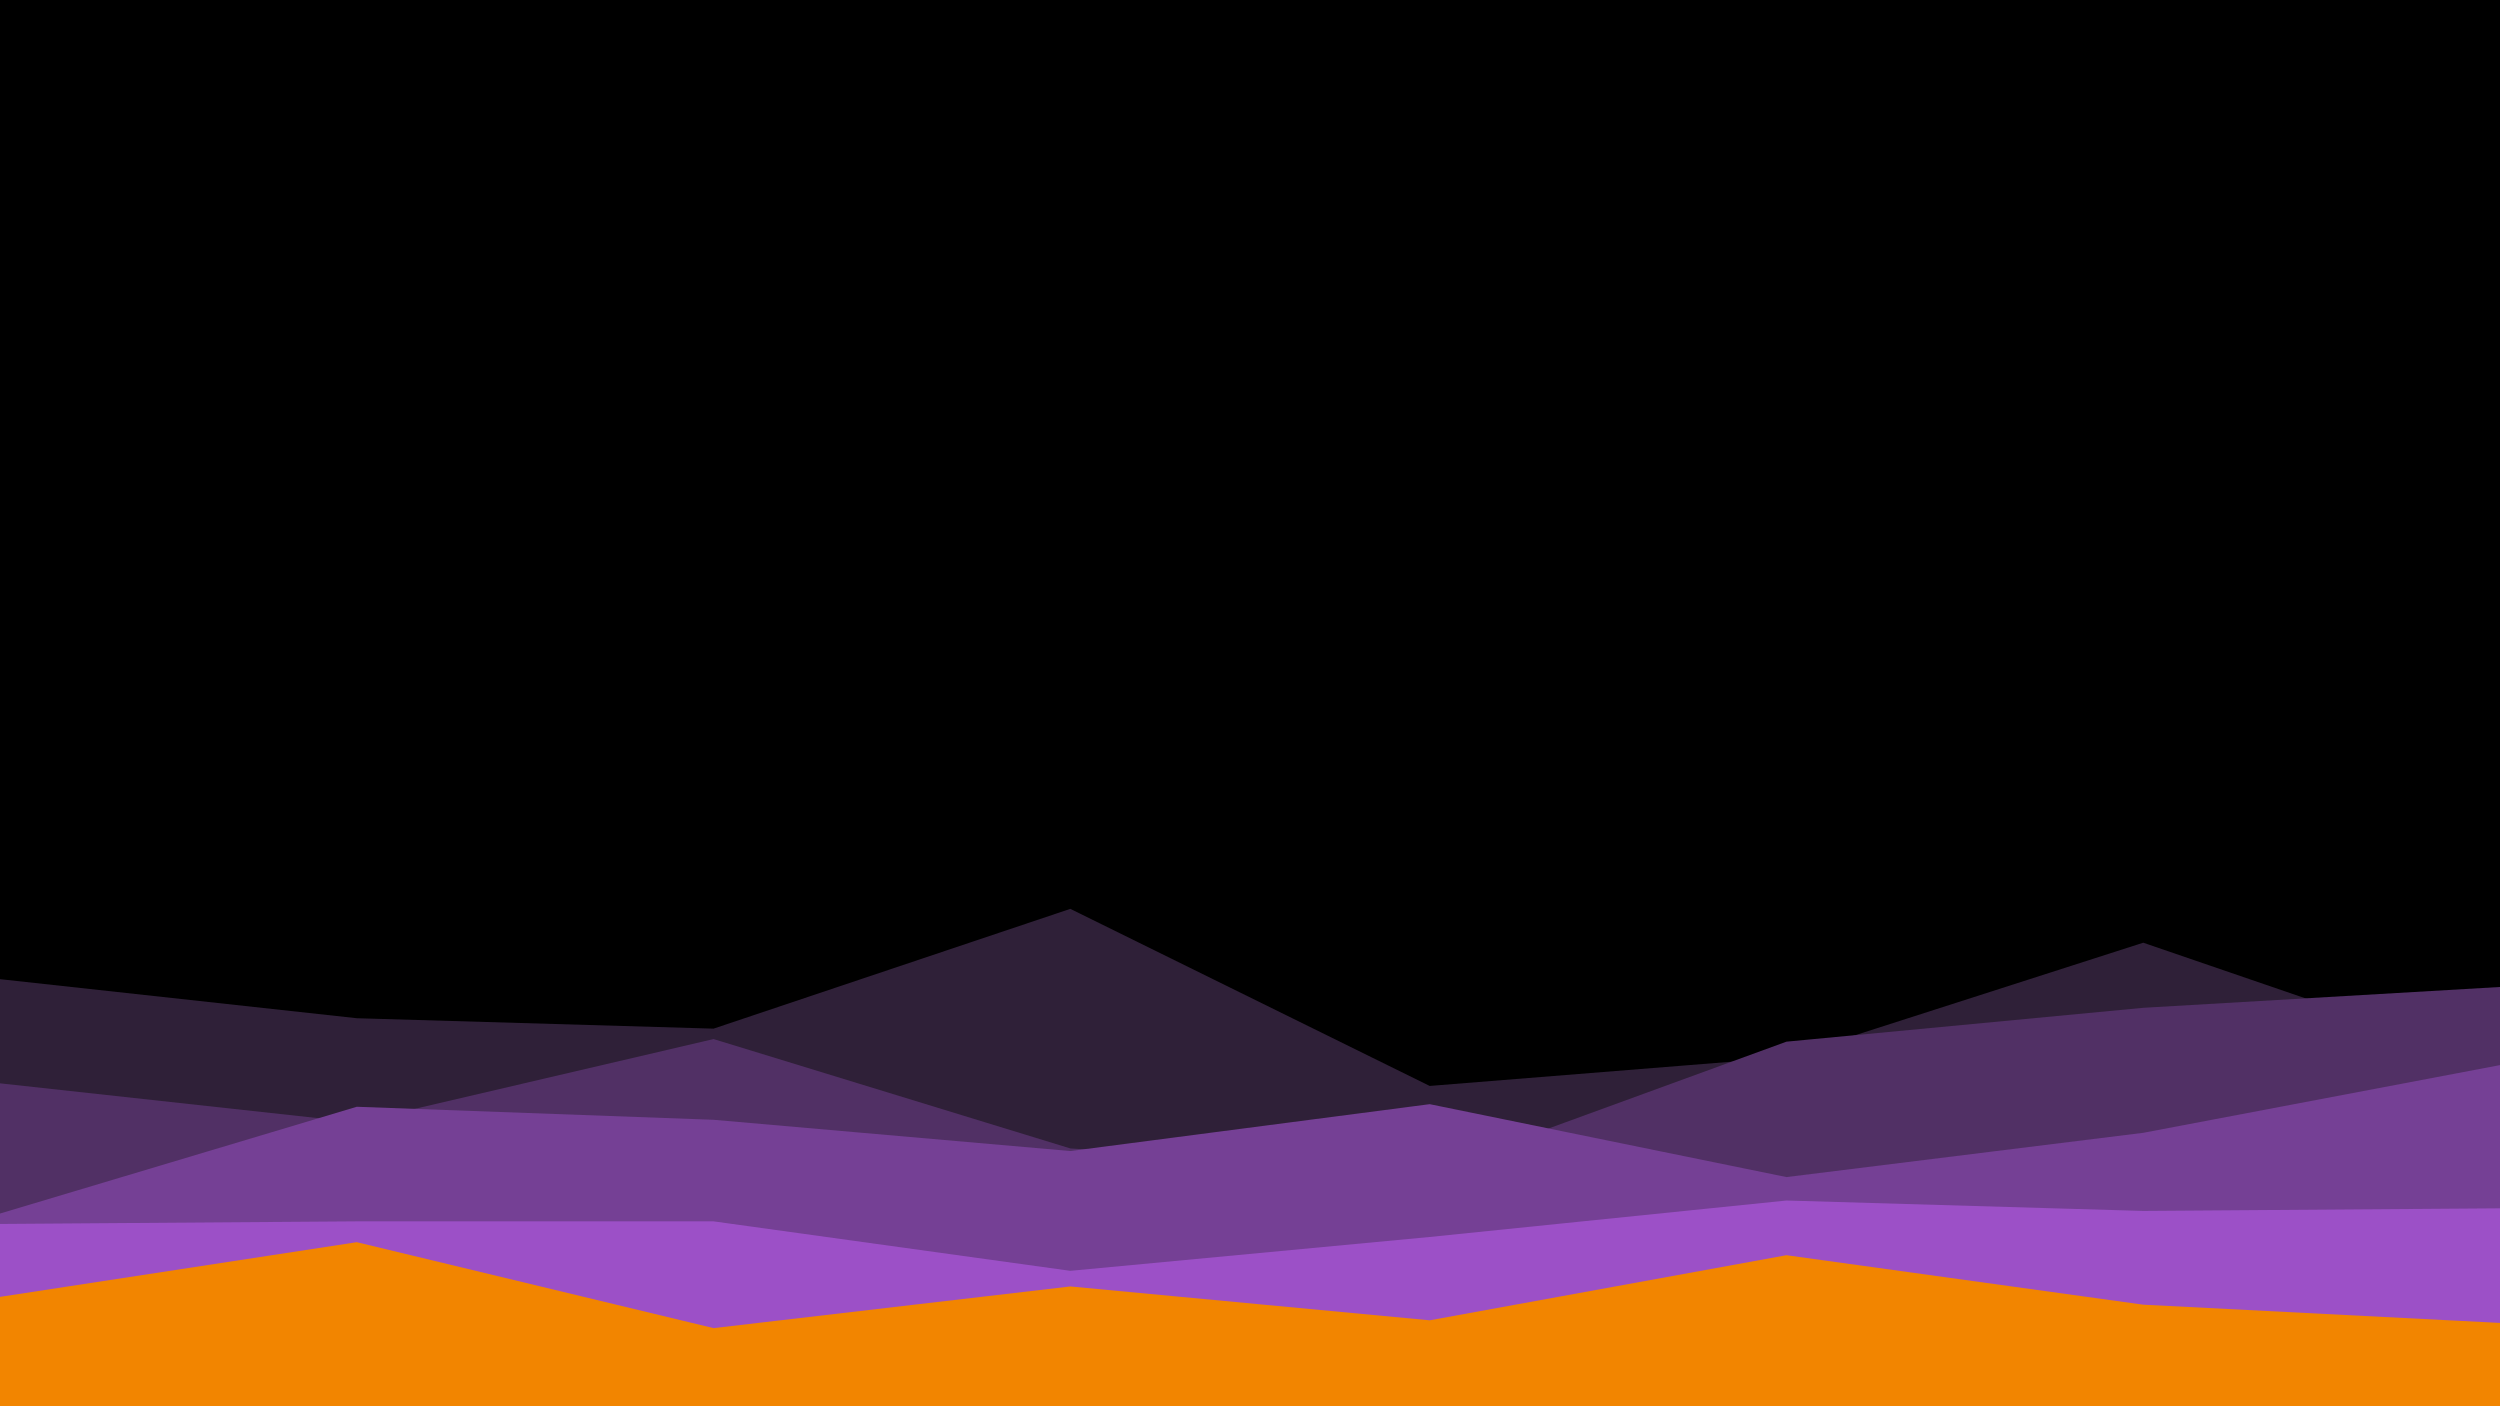 <svg id="visual" viewBox="0 0 960 540" width="960" height="540" xmlns="http://www.w3.org/2000/svg" xmlns:xlink="http://www.w3.org/1999/xlink" version="1.1"><rect x="0" y="0" width="960" height="540" fill="#000000"></rect><path d="M0 376L137 391L274 395L411 349L549 417L686 406L823 362L960 409L960 541L823 541L686 541L549 541L411 541L274 541L137 541L0 541Z" fill="#2f2038"></path><path d="M0 416L137 431L274 399L411 441L549 450L686 400L823 387L960 379L960 541L823 541L686 541L549 541L411 541L274 541L137 541L0 541Z" fill="#513065"></path><path d="M0 466L137 425L274 430L411 442L549 424L686 452L823 435L960 409L960 541L823 541L686 541L549 541L411 541L274 541L137 541L0 541Z" fill="#754095"></path><path d="M0 470L137 469L274 469L411 488L549 475L686 461L823 465L960 464L960 541L823 541L686 541L549 541L411 541L274 541L137 541L0 541Z" fill="#9c50c7"></path><path d="M0 498L137 477L274 510L411 494L549 507L686 482L823 501L960 508L960 541L823 541L686 541L549 541L411 541L274 541L137 541L0 541Z" fill="#F28500"></path></svg>